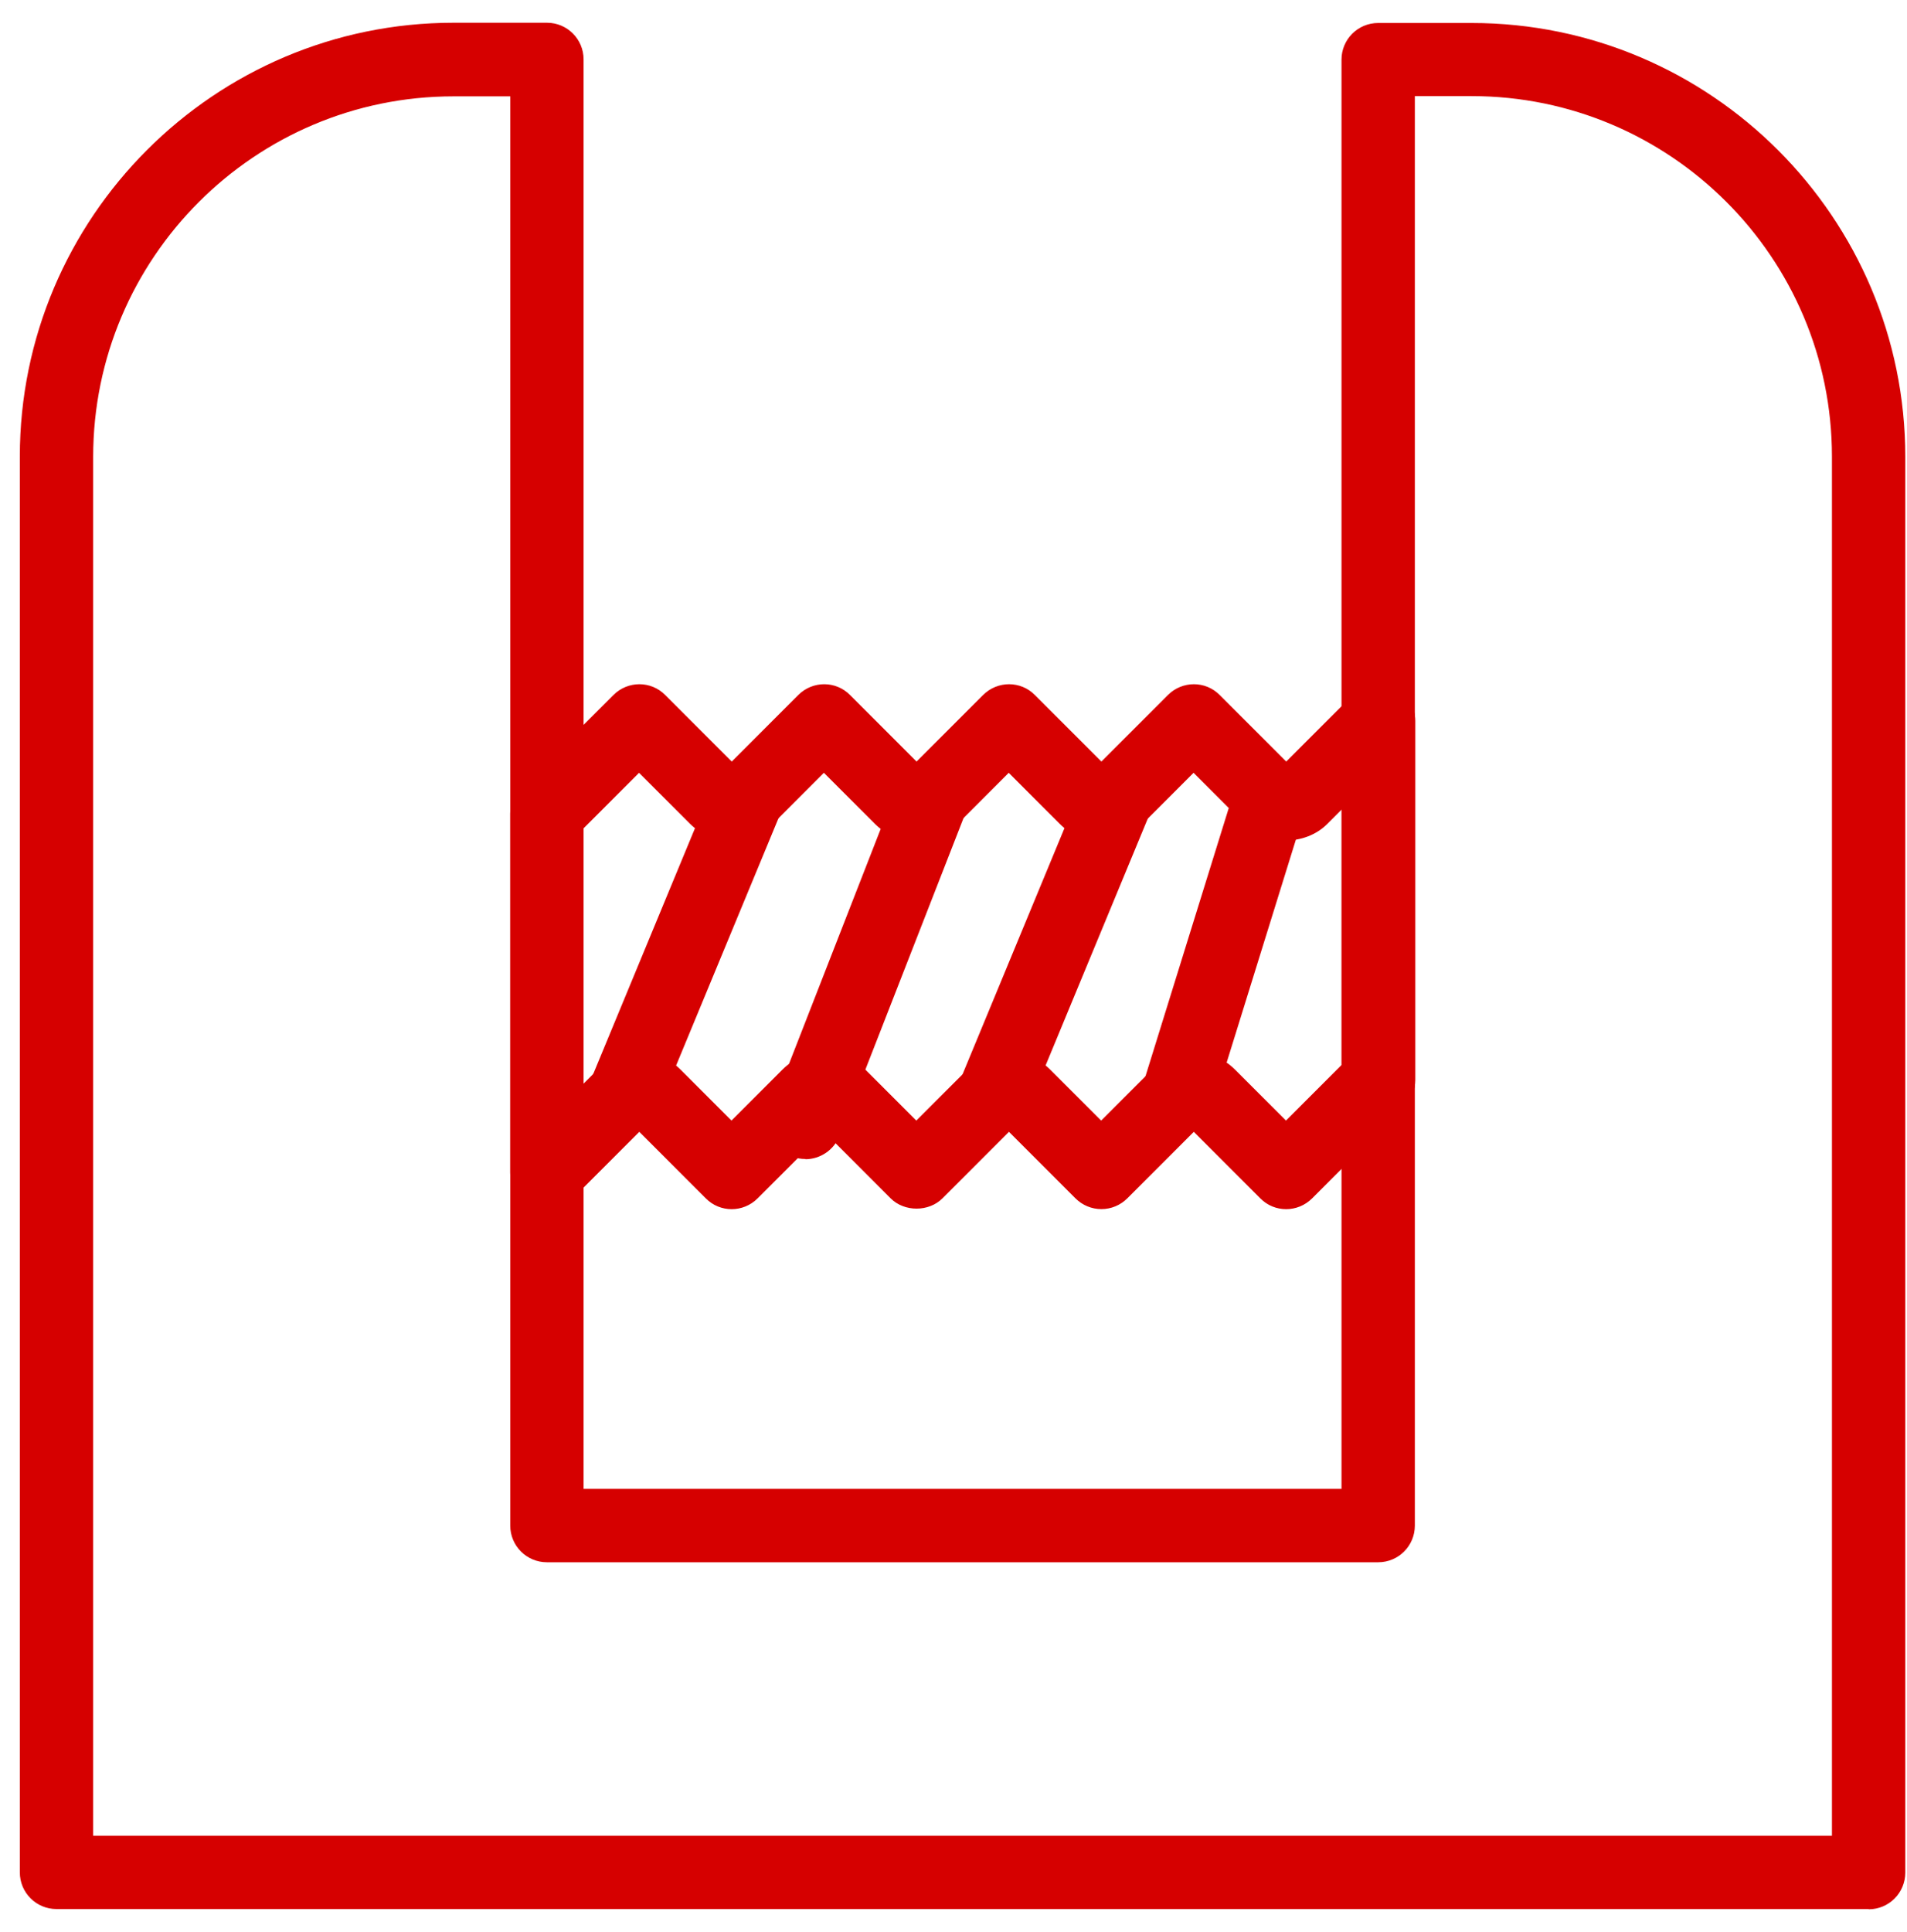 <svg width="78" height="79" viewBox="0 0 78 79" fill="none" xmlns="http://www.w3.org/2000/svg">
<path d="M76.43 78.06H2.311C1.481 78.06 0.811 77.39 0.811 76.56V18.67C0.811 8.89 8.771 0.93 18.55 0.93H22.37C23.201 0.93 23.87 1.6 23.87 2.43V60.88H54.87V2.44C54.87 1.61 55.541 0.94 56.37 0.94H60.191C69.971 0.94 77.93 8.9 77.93 18.68V76.57C77.93 77.4 77.26 78.07 76.43 78.07V78.06ZM3.811 75.06H74.93V18.67C74.93 10.54 68.32 3.93 60.191 3.93H57.87V62.38C57.87 63.21 57.201 63.88 56.37 63.88H22.37C21.541 63.88 20.87 63.21 20.87 62.38V3.94H18.55C10.421 3.94 3.811 10.55 3.811 18.68V75.07V75.06Z" fill="#D60000"/>
<path d="M22.369 49.44C22.179 49.44 21.979 49.4 21.799 49.33C21.239 49.1 20.869 48.55 20.869 47.94V33.26C20.869 32.86 21.029 32.48 21.309 32.2L25.089 28.42C25.679 27.83 26.629 27.83 27.209 28.42L29.929 31.14L32.649 28.42C33.239 27.83 34.189 27.83 34.769 28.42L37.489 31.14L40.209 28.42C40.799 27.83 41.749 27.83 42.329 28.42L45.049 31.14L47.769 28.42C48.359 27.83 49.309 27.83 49.889 28.42L52.609 31.14L55.329 28.42C55.759 27.99 56.409 27.86 56.959 28.09C57.519 28.32 57.889 28.87 57.889 29.48V44.16C57.889 44.56 57.729 44.94 57.449 45.22L53.669 49C53.079 49.59 52.129 49.59 51.549 49L48.829 46.28L46.109 49C45.829 49.28 45.449 49.44 45.049 49.44C44.649 49.44 44.269 49.28 43.989 49L41.269 46.28L38.549 49C37.989 49.56 36.989 49.56 36.429 49L33.709 46.28L30.989 49C30.399 49.59 29.449 49.59 28.869 49L26.149 46.28L23.429 49C23.139 49.29 22.759 49.44 22.369 49.44ZM48.819 43.03C49.429 43.03 50.039 43.26 50.509 43.73L52.599 45.82L54.879 43.54V33.1L54.289 33.69C53.389 34.59 51.809 34.59 50.909 33.69L48.819 31.6L46.729 33.69C46.279 34.14 45.679 34.39 45.039 34.39C44.399 34.39 43.799 34.14 43.349 33.69L41.259 31.6L39.169 33.69C38.269 34.6 36.689 34.59 35.789 33.69L33.699 31.6L31.609 33.69C30.709 34.59 29.129 34.59 28.229 33.69L26.139 31.6L23.859 33.88V44.32L24.449 43.73C25.379 42.8 26.899 42.8 27.829 43.73L29.919 45.82L32.009 43.73C32.939 42.8 34.459 42.8 35.389 43.73L37.479 45.82L39.569 43.73C40.499 42.8 42.019 42.8 42.949 43.73L45.039 45.82L47.129 43.73C47.599 43.26 48.209 43.03 48.819 43.03Z" fill="#D60000"/>
<path d="M32.94 47.39C32.76 47.39 32.57 47.36 32.4 47.29C31.63 46.99 31.25 46.12 31.55 45.35L36.73 32.08C37.03 31.31 37.9 30.92 38.67 31.23C39.44 31.53 39.82 32.4 39.52 33.17L34.34 46.44C34.11 47.03 33.54 47.4 32.94 47.4V47.39Z" fill="#D60000"/>
<path d="M40.63 46.29C40.44 46.29 40.239 46.25 40.059 46.18C39.289 45.86 38.929 44.99 39.249 44.22L44.289 32.05C44.609 31.29 45.48 30.92 46.249 31.24C47.02 31.56 47.38 32.43 47.059 33.2L42.02 45.37C41.779 45.95 41.219 46.3 40.63 46.3V46.29Z" fill="#D60000"/>
<path d="M48.189 46.29C48.039 46.29 47.889 46.27 47.739 46.22C46.949 45.97 46.509 45.13 46.749 44.34L50.529 32.17C50.779 31.38 51.609 30.94 52.409 31.18C53.199 31.43 53.639 32.27 53.399 33.06L49.619 45.23C49.419 45.87 48.829 46.28 48.189 46.28V46.29Z" fill="#D60000"/>
<path d="M25.518 46.29C25.328 46.29 25.128 46.25 24.948 46.18C24.178 45.86 23.818 44.99 24.138 44.22L29.178 32.05C29.498 31.29 30.378 30.92 31.138 31.24C31.908 31.56 32.268 32.43 31.948 33.2L26.908 45.37C26.668 45.95 26.108 46.3 25.518 46.3V46.29Z" fill="#D60000"/>
</svg>
